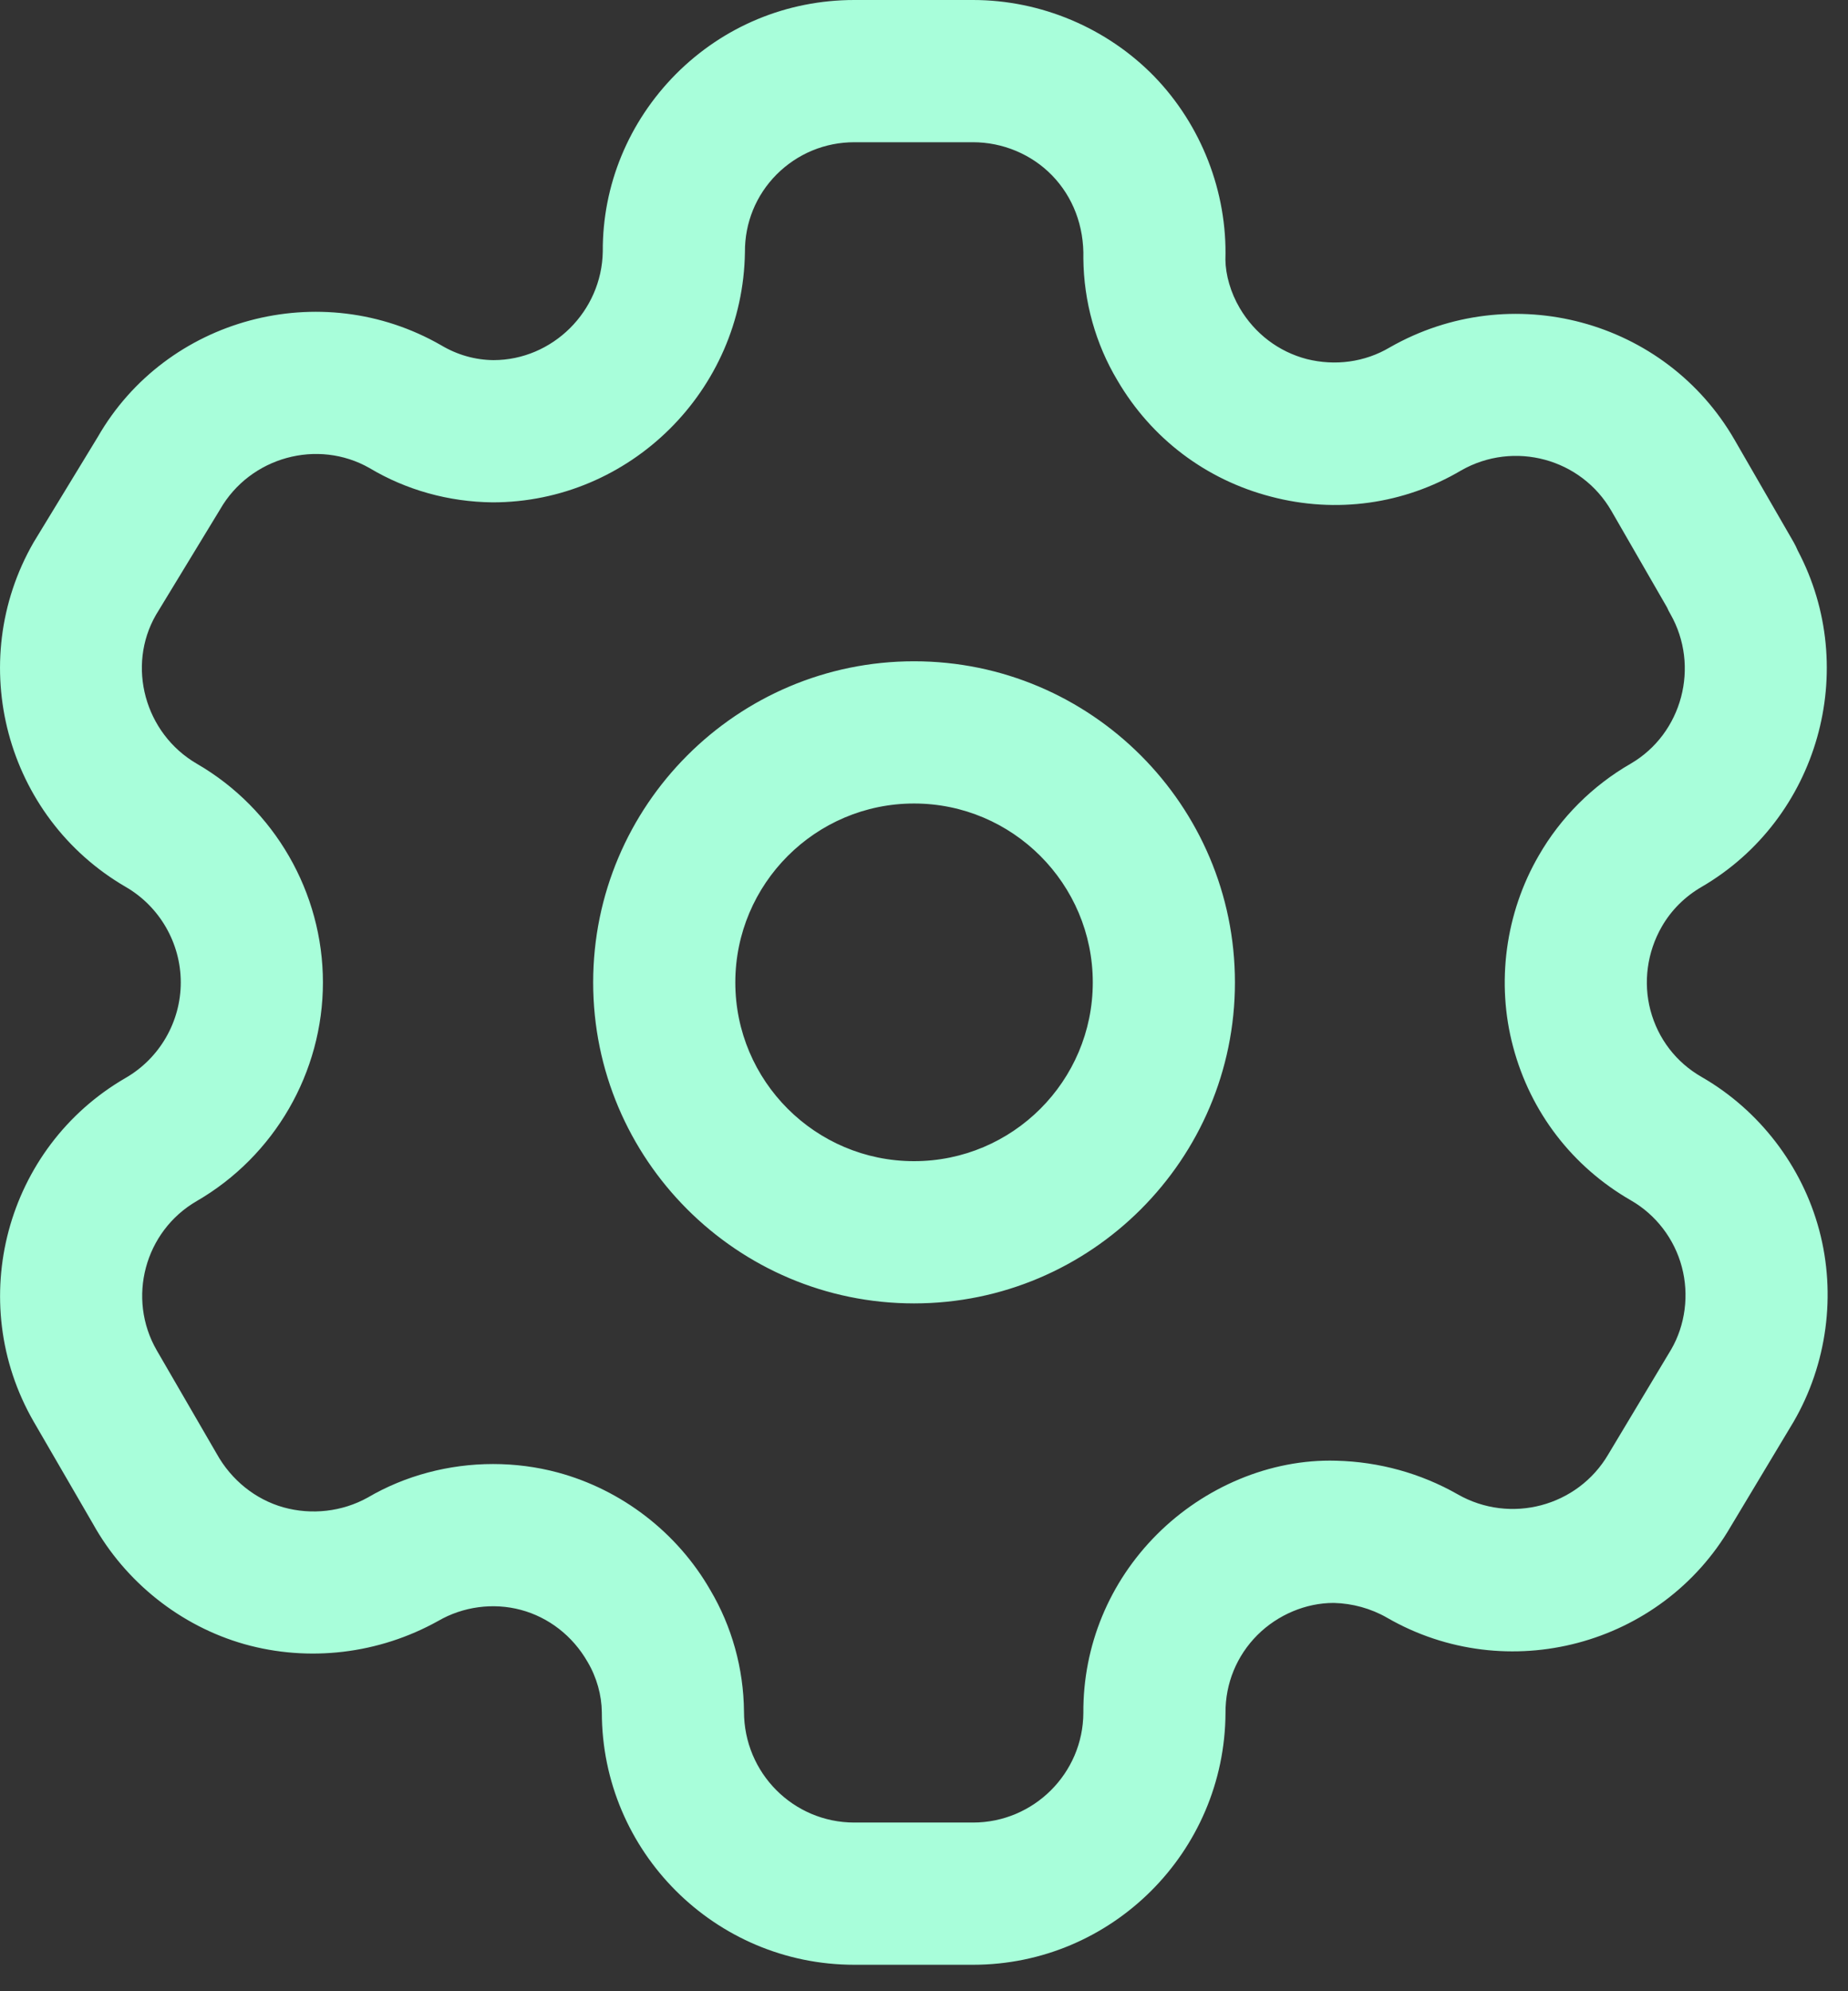 <svg width="39" height="42" viewBox="0 0 39 42" fill="none" xmlns="http://www.w3.org/2000/svg">
<rect x="0" y="0" width="39" height="42" fill="#333333" stroke="none"/>
<path fill-rule="evenodd" clip-rule="evenodd" d="M20.535 0C21.967 0 23.359 0.588 24.357 1.61C25.353 2.638 25.903 4.048 25.861 5.478C25.865 5.8 25.971 6.172 26.163 6.498C26.481 7.038 26.983 7.418 27.579 7.574C28.175 7.722 28.799 7.642 29.329 7.328C31.889 5.866 35.147 6.742 36.609 9.282L37.855 11.44C37.887 11.498 37.915 11.554 37.939 11.612C39.263 14.114 38.379 17.264 35.919 18.702C35.561 18.908 35.271 19.196 35.071 19.544C34.761 20.082 34.675 20.722 34.831 21.31C34.991 21.91 35.373 22.408 35.911 22.716C37.125 23.414 38.031 24.59 38.393 25.948C38.755 27.304 38.557 28.776 37.851 29.99L36.523 32.202C35.061 34.714 31.803 35.584 29.269 34.12C28.931 33.926 28.541 33.82 28.153 33.81H28.141C27.563 33.81 26.969 34.056 26.537 34.486C26.099 34.924 25.859 35.508 25.863 36.128C25.849 39.066 23.459 41.442 20.535 41.442H18.029C15.091 41.442 12.701 39.054 12.701 36.116C12.697 35.754 12.593 35.378 12.399 35.052C12.085 34.504 11.577 34.112 10.991 33.956C10.409 33.8 9.771 33.886 9.247 34.19C7.991 34.89 6.513 35.06 5.161 34.68C3.811 34.298 2.645 33.37 1.961 32.14L0.711 29.986C-0.751 27.45 0.119 24.2 2.651 22.736C3.369 22.322 3.815 21.55 3.815 20.722C3.815 19.894 3.369 19.12 2.651 18.706C0.117 17.234 -0.751 13.976 0.709 11.44L2.065 9.214C3.507 6.706 6.767 5.822 9.309 7.282C9.655 7.488 10.031 7.592 10.413 7.596C11.659 7.596 12.701 6.568 12.721 5.304C12.713 3.91 13.263 2.572 14.265 1.562C15.271 0.554 16.607 0 18.029 0H20.535ZM20.535 3H18.029C17.409 3 16.829 3.242 16.391 3.678C15.955 4.116 15.717 4.698 15.721 5.318C15.679 8.242 13.289 10.596 10.395 10.596C9.467 10.586 8.573 10.336 7.797 9.872C6.707 9.252 5.283 9.634 4.645 10.744L3.291 12.97C2.671 14.046 3.051 15.468 4.155 16.11C5.793 17.058 6.815 18.826 6.815 20.722C6.815 22.618 5.793 24.384 4.151 25.334C3.053 25.97 2.673 27.384 3.309 28.484L4.571 30.66C4.883 31.222 5.393 31.628 5.983 31.794C6.571 31.958 7.219 31.888 7.759 31.588C8.553 31.122 9.477 30.88 10.405 30.88C10.863 30.88 11.321 30.938 11.769 31.058C13.121 31.422 14.295 32.326 14.991 33.54C15.443 34.302 15.693 35.192 15.701 36.1C15.701 37.4 16.745 38.442 18.029 38.442H20.535C21.813 38.442 22.857 37.406 22.863 36.128C22.855 34.716 23.407 33.374 24.417 32.364C25.413 31.368 26.805 30.77 28.197 30.81C29.109 30.832 29.987 31.078 30.761 31.518C31.875 32.156 33.297 31.776 33.941 30.676L35.269 28.462C35.565 27.952 35.651 27.312 35.493 26.722C35.337 26.132 34.945 25.62 34.417 25.318C33.181 24.606 32.299 23.458 31.933 22.082C31.571 20.732 31.769 19.258 32.475 18.044C32.935 17.244 33.609 16.57 34.417 16.106C35.501 15.472 35.881 14.054 35.251 12.95C35.225 12.906 35.201 12.86 35.181 12.812L34.009 10.78C33.371 9.67 31.951 9.288 30.837 9.922C29.633 10.634 28.201 10.838 26.825 10.476C25.451 10.12 24.299 9.25 23.581 8.022C23.121 7.254 22.871 6.36 22.863 5.45C22.881 4.766 22.641 4.152 22.205 3.702C21.771 3.254 21.161 3 20.535 3ZM19.29 13.948C23.024 13.948 26.062 16.988 26.062 20.722C26.062 24.456 23.024 27.492 19.29 27.492C15.556 27.492 12.518 24.456 12.518 20.722C12.518 16.988 15.556 13.948 19.29 13.948ZM19.29 16.948C17.21 16.948 15.518 18.642 15.518 20.722C15.518 22.802 17.21 24.492 19.29 24.492C21.37 24.492 23.062 22.802 23.062 20.722C23.062 18.642 21.37 16.948 19.29 16.948Z" fill="#A8FEDA"/>
</svg>
